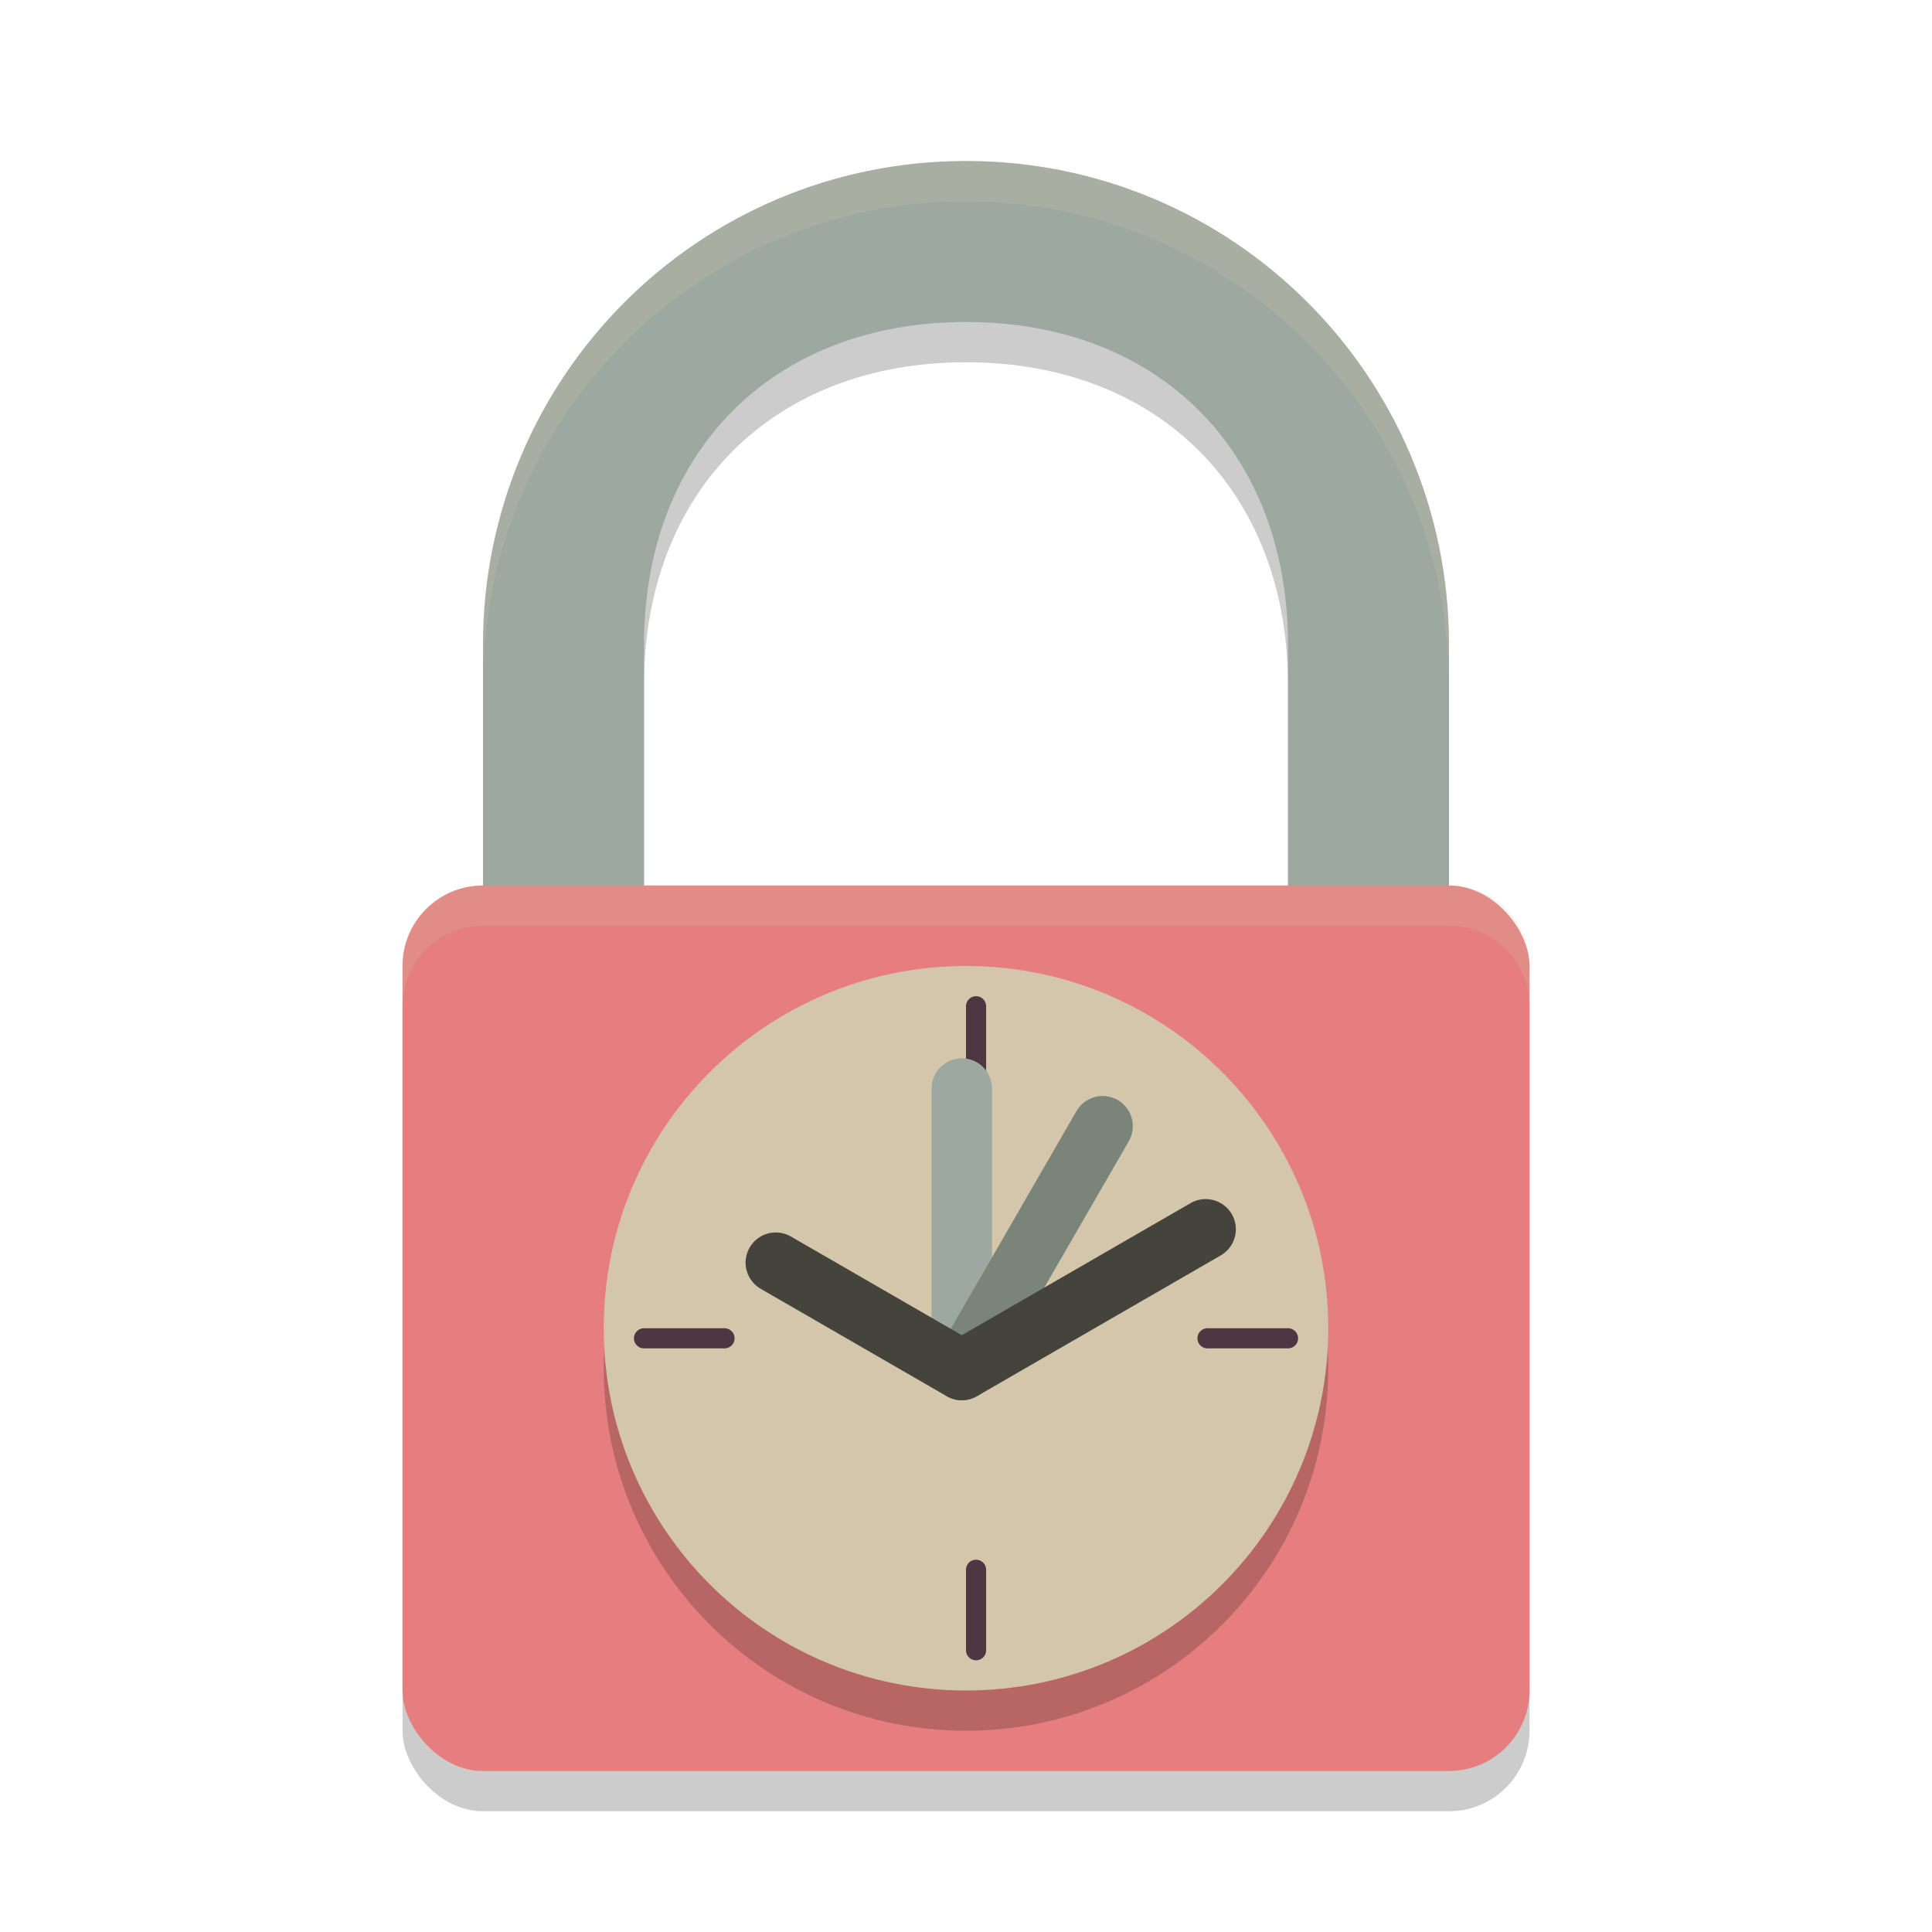 <svg xmlns="http://www.w3.org/2000/svg" width="48" height="48" version="1.1">
 <path style="opacity:0.2;fill-rule:evenodd" d="M 24,5 C 17.352,5 12,10.376 12,17.024 V 30 h 4 V 17.024 C 16,12.222 19.199,9 24,9 28.801,9 32,12.222 32,17.024 V 30 h 4 V 17.024 C 36,10.376 30.648,5 24,5 Z"/>
 <rect style="opacity:0.2" width="28" height="22" x="10" y="23" rx="2" ry="2"/>
 <path style="fill:#9da9a0;fill-rule:evenodd" d="M 24,4 C 17.352,4 12,9.376 12,16.024 V 29 h 4 V 16.024 C 16,11.222 19.199,8 24,8 28.801,8 32,11.222 32,16.024 V 29 h 4 V 16.024 C 36,9.376 30.648,4 24,4 Z"/>
 <rect style="fill:#e67e80" width="28" height="22" x="10" y="22" rx="2" ry="2"/>
 <path style="opacity:0.2" d="m 33,34 c 0,4.971 -4.029,9 -9,9 -4.971,0 -9,-4.029 -9,-9 0,-4.971 4.029,-9 9,-9 4.971,0 9,4.029 9,9 z"/>
 <path style="fill:#d3c6aa" d="m 33,33 c 0,4.971 -4.029,9 -9,9 -4.971,0 -9,-4.029 -9,-9 0,-4.971 4.029,-9 9,-9 4.971,0 9,4.029 9,9 z"/>
 <path style="fill:none;stroke:#4c3743;stroke-width:0.5;stroke-linecap:round;stroke-linejoin:round" d="m 24.25,25 v 2"/>
 <path style="fill:none;stroke:#d3c6aa;stroke-width:1.5;stroke-linecap:round;stroke-linejoin:round" d="m 20.398,27.98 3.498,6.059"/>
 <path style="fill:none;stroke:#9da9a0;stroke-width:1.5;stroke-linecap:round;stroke-linejoin:round" d="m 23.896,27.043 v 0.299 6.697"/>
 <path style="fill:none;stroke:#7a8478;stroke-width:1.5;stroke-linecap:round;stroke-linejoin:round" d="M 27.394,27.98 23.896,34.039"/>
 <path style="fill:none;stroke:#45443c;stroke-width:1.5;stroke-linecap:round;stroke-linejoin:round" d="m 19.274,31.37 4.622,2.669 6.058,-3.498"/>
 <path style="fill:none;stroke:#4c3743;stroke-width:0.5;stroke-linecap:round;stroke-linejoin:round" d="m 24.25,39 v 2"/>
 <path style="fill:none;stroke:#4c3743;stroke-width:0.5;stroke-linecap:round;stroke-linejoin:round" d="M 32,33.25 H 30"/>
 <path style="fill:none;stroke:#4c3743;stroke-width:0.5;stroke-linecap:round;stroke-linejoin:round" d="M 18,33.25 H 16"/>
 <path style="fill:#d3c6aa;fill-rule:evenodd;opacity:0.2" d="M 24 4 C 17.352 4 12 9.375 12 16.023 L 12 17.023 C 12 10.375 17.352 5 24 5 C 30.648 5 36 10.375 36 17.023 L 36 16.023 C 36 9.375 30.648 4 24 4 z"/>
 <path style="fill:#d3c6aa;opacity:0.2" d="M 12 22 C 10.892 22 10 22.892 10 24 L 10 25 C 10 23.892 10.892 23 12 23 L 36 23 C 37.108 23 38 23.892 38 25 L 38 24 C 38 22.892 37.108 22 36 22 L 12 22 z"/>
</svg>

